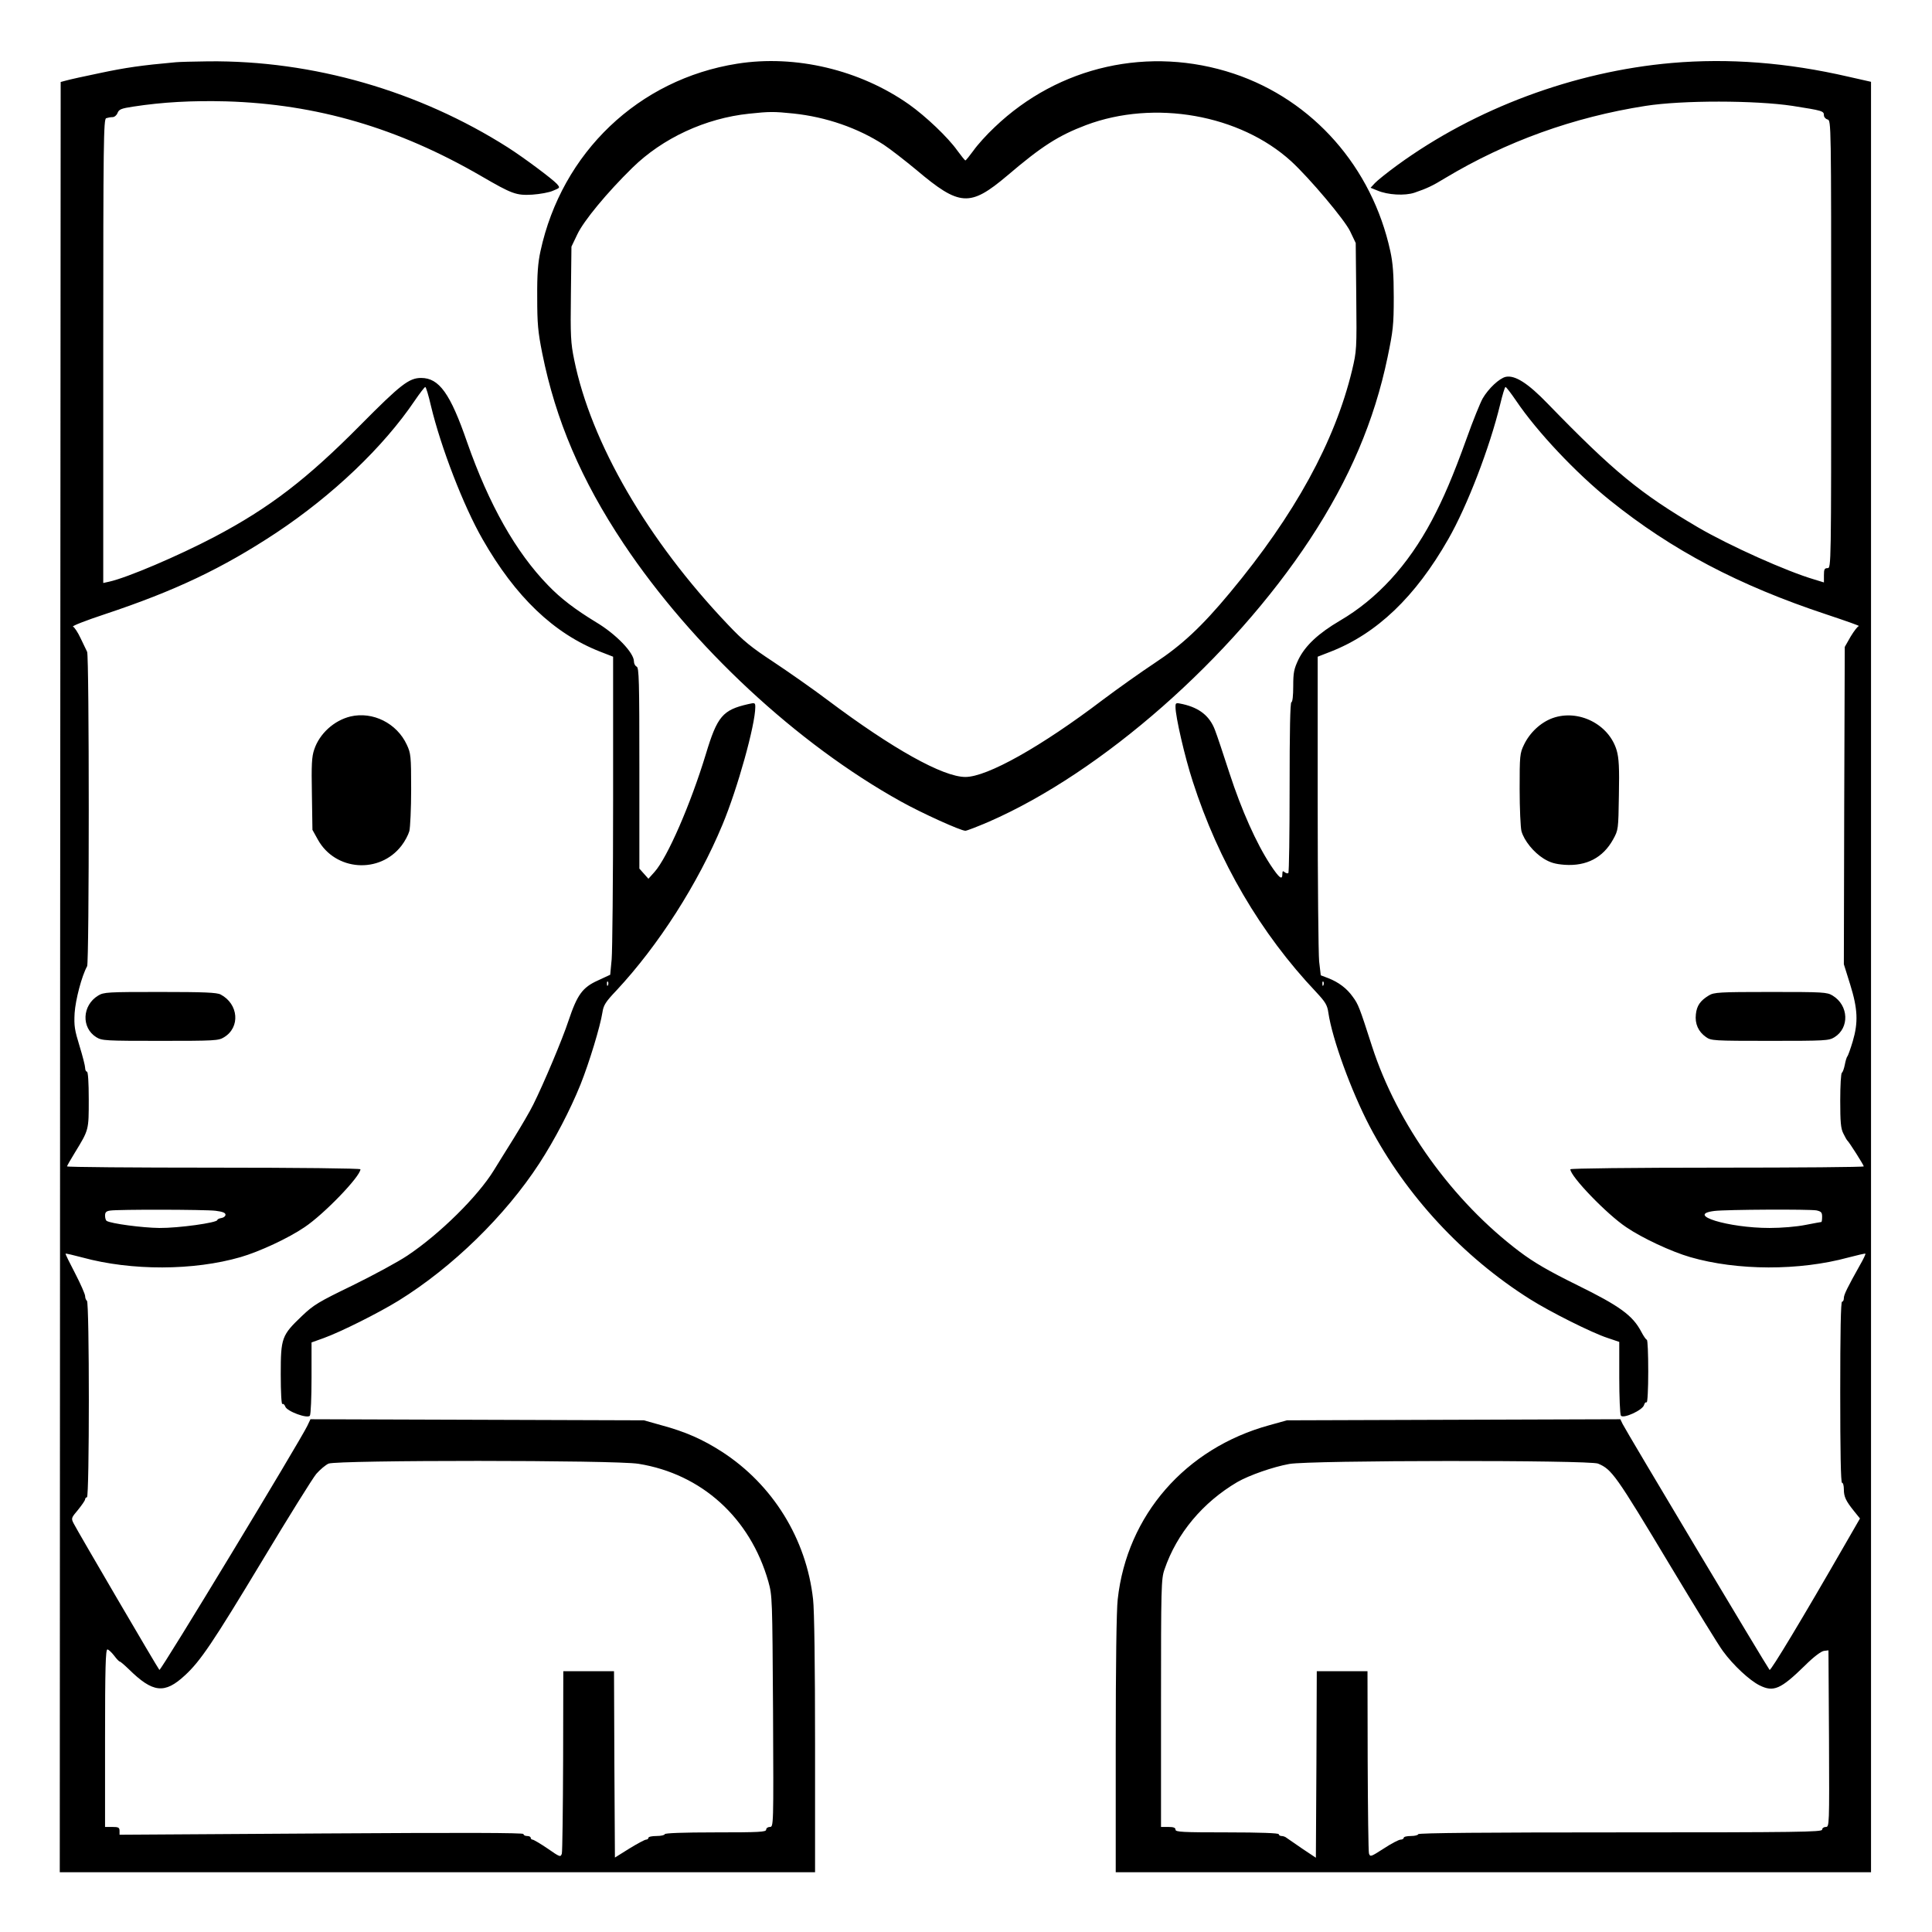 <?xml version="1.0" standalone="no"?>
<!DOCTYPE svg PUBLIC "-//W3C//DTD SVG 20010904//EN"
 "http://www.w3.org/TR/2001/REC-SVG-20010904/DTD/svg10.dtd">
<svg version="1.0" xmlns="http://www.w3.org/2000/svg"
 width="2048pt" height="2048pt" viewBox="0 0 2048 2048"
 preserveAspectRatio="xMidYMid meet">
<g transform="translate(0,2048) scale(0.192,-0.192)"
fill="#000000" stroke="none">
<path d="M970 10323 c-190 -17 -278 -30 -415 -59 -88 -18 -173 -37 -190 -42
l-30 -8 -3 -4942 -2 -4942 2085 0 2085 0 0 705 c0 435 -4 743 -11 802 -37 333
-222 633 -504 815 -104 67 -200 110 -334 146 l-96 27 -920 3 -921 3 -17 -36
c-42 -87 -810 -1356 -817 -1348 -9 9 -450 763 -473 808 -15 29 -14 31 24 76
21 26 39 52 39 58 0 6 5 11 10 11 14 0 14 1076 0 1085 -5 3 -10 15 -10 26 0
10 -25 67 -55 125 -31 59 -55 108 -53 109 2 2 44 -8 93 -21 271 -74 614 -73
873 2 104 30 265 105 353 165 108 72 309 281 309 320 0 5 -343 9 -810 9 -445
0 -810 3 -810 7 0 3 20 38 44 77 77 126 76 123 76 293 0 95 -4 153 -10 153 -5
0 -10 9 -10 21 0 11 -14 66 -31 121 -27 88 -31 111 -27 182 5 73 39 204 69
258 12 22 12 1712 0 1736 -4 9 -21 43 -36 75 -15 32 -34 61 -42 64 -8 3 71 34
174 68 391 130 651 254 948 450 313 208 592 474 765 730 28 41 54 75 58 75 4
0 18 -46 31 -103 55 -230 180 -554 285 -737 182 -319 394 -521 649 -621 l72
-28 0 -793 c0 -436 -4 -831 -8 -878 l-8 -85 -69 -32 c-84 -38 -113 -78 -161
-221 -33 -101 -138 -350 -195 -464 -18 -37 -67 -120 -107 -185 -41 -65 -90
-145 -110 -177 -89 -145 -299 -352 -477 -471 -52 -35 -189 -109 -303 -165
-188 -91 -215 -107 -280 -169 -112 -107 -117 -120 -117 -323 0 -101 4 -167 9
-163 5 3 12 -3 16 -14 8 -26 124 -69 136 -50 5 8 9 102 9 209 l0 195 67 24
c94 34 302 138 414 207 297 184 589 469 777 758 85 131 170 294 227 435 49
123 109 321 121 398 6 40 17 58 78 122 232 249 449 588 585 915 83 199 181
551 181 649 0 24 -2 25 -40 16 -140 -32 -170 -67 -233 -276 -85 -279 -212
-570 -283 -650 l-34 -38 -25 28 -25 28 0 555 c0 484 -2 555 -15 560 -8 4 -15
16 -15 29 0 48 -99 151 -210 217 -113 69 -193 129 -264 203 -178 183 -326 445
-447 790 -93 270 -155 355 -254 355 -67 0 -114 -37 -335 -260 -296 -299 -502
-457 -805 -617 -202 -106 -483 -226 -583 -248 l-32 -7 0 1280 c0 1158 2 1280
16 1286 9 3 24 6 35 6 11 0 23 10 28 23 8 20 20 25 86 35 163 25 324 34 515
29 498 -15 947 -146 1406 -412 172 -100 194 -108 283 -103 42 3 94 12 115 22
39 16 39 16 20 38 -25 27 -180 143 -269 200 -492 313 -1078 482 -1655 476 -80
-1 -161 -3 -180 -5z m2387 -5095 c-3 -8 -6 -5 -6 6 -1 11 2 17 5 13 3 -3 4
-12 1 -19z m-2167 -1246 c39 -5 55 -11 55 -22 0 -8 -10 -16 -22 -18 -13 -2
-23 -7 -23 -11 0 -15 -215 -45 -320 -44 -94 1 -267 24 -291 39 -5 3 -9 16 -9
29 0 18 6 25 28 28 44 7 522 6 582 -1z m2335 -1397 c349 -56 617 -299 717
-650 22 -79 22 -89 26 -718 3 -636 3 -637 -18 -637 -11 0 -20 -7 -20 -15 0
-13 -38 -15 -280 -15 -180 0 -280 -4 -280 -10 0 -5 -20 -10 -45 -10 -25 0 -45
-4 -45 -10 0 -5 -6 -10 -13 -10 -7 0 -48 -22 -92 -49 l-80 -50 -3 515 -2 514
-140 0 -140 0 -1 -492 c-1 -271 -4 -503 -7 -515 -7 -21 -10 -20 -79 28 -40 27
-77 49 -83 49 -5 0 -10 5 -10 10 0 6 -9 10 -20 10 -11 0 -20 5 -20 11 0 7
-324 8 -1115 3 l-1115 -7 0 21 c0 19 -6 22 -40 22 l-40 0 0 490 c0 385 3 490
13 490 6 0 23 -16 37 -34 14 -19 28 -33 31 -33 3 1 25 -18 50 -42 133 -131
198 -138 310 -34 86 79 155 182 428 635 143 238 277 453 297 477 21 24 52 50
68 57 48 20 1584 20 1711 -1z M4070 10315 c-544 -86 -968 -490 -1086 -1035
-14 -64 -19 -127 -18 -255 0 -146 4 -190 28 -310 74 -368 215 -699 449 -1050
378 -566 957 -1105 1532 -1424 115 -64 329 -161 355 -161 8 0 67 23 130 50
625 273 1340 902 1773 1560 218 332 355 654 428 1005 30 145 34 176 34 330 0
128 -5 191 -19 255 -101 464 -427 834 -864 980 -466 155 -967 43 -1321 -296
-43 -40 -95 -98 -116 -128 -22 -30 -42 -55 -45 -55 -3 0 -23 25 -45 55 -51 72
-173 188 -266 254 -271 191 -627 276 -949 225z m310 -275 c181 -19 357 -80
500 -173 35 -23 116 -86 180 -139 238 -201 295 -205 501 -31 190 162 282 221
435 279 378 142 850 58 1133 -200 103 -95 294 -322 325 -386 l31 -65 3 -297
c3 -290 2 -299 -23 -405 -95 -394 -316 -798 -674 -1228 -156 -188 -267 -291
-416 -389 -77 -51 -205 -142 -285 -202 -342 -260 -640 -427 -760 -427 -124 0
-403 156 -760 424 -85 64 -221 159 -301 212 -120 79 -165 115 -249 204 -445
467 -757 1005 -850 1464 -19 92 -21 131 -18 363 l3 261 32 67 c35 75 165 232
304 368 167 164 404 274 645 299 112 12 137 12 244 1z M9230 10319 c-538 -47
-1084 -250 -1515 -564 -55 -40 -111 -85 -124 -99 l-24 -26 37 -15 c58 -25 153
-30 206 -12 67 23 98 37 168 80 338 203 710 337 1107 399 204 32 607 31 812 0
165 -26 173 -28 173 -52 0 -10 9 -20 20 -23 20 -5 20 -14 20 -1241 0 -1229 0
-1236 -20 -1236 -17 0 -20 -7 -20 -39 l0 -40 -52 16 c-154 45 -470 187 -643
288 -320 188 -465 307 -830 683 -109 113 -181 159 -232 148 -35 -8 -95 -64
-127 -119 -13 -23 -54 -123 -89 -222 -75 -208 -128 -331 -192 -452 -132 -248
-302 -433 -507 -553 -119 -70 -191 -137 -229 -214 -25 -53 -29 -72 -29 -148 0
-52 -4 -88 -10 -88 -7 0 -10 -163 -10 -468 0 -258 -3 -472 -7 -475 -3 -4 -12
-2 -20 4 -10 9 -13 7 -13 -10 0 -36 -17 -23 -66 51 -78 119 -159 301 -225 503
-34 105 -70 213 -81 241 -29 77 -85 122 -177 143 -40 9 -41 8 -41 -16 0 -53
51 -275 95 -410 142 -442 375 -840 681 -1163 52 -56 62 -72 68 -115 22 -147
126 -431 227 -625 201 -383 516 -723 886 -956 109 -69 342 -186 428 -214 l65
-22 0 -196 c0 -108 4 -203 9 -211 12 -19 121 30 128 59 3 11 9 17 14 14 5 -3
9 71 9 170 0 97 -3 176 -8 176 -4 0 -18 20 -31 45 -47 89 -118 141 -352 256
-162 80 -239 125 -319 185 -371 280 -676 704 -815 1134 -70 218 -76 232 -106
273 -33 47 -79 81 -135 103 l-42 16 -9 77 c-4 42 -8 437 -8 879 l0 803 72 28
c255 100 467 302 649 621 105 183 229 507 286 742 13 54 26 98 30 98 4 0 30
-34 58 -75 116 -172 331 -400 519 -551 342 -275 710 -469 1196 -630 105 -35
185 -63 178 -64 -6 0 -26 -26 -45 -57 l-33 -58 -3 -876 -2 -876 35 -112 c42
-135 45 -209 14 -314 -12 -40 -25 -76 -29 -82 -5 -5 -11 -27 -15 -48 -4 -20
-11 -40 -16 -43 -5 -3 -9 -72 -9 -153 0 -118 3 -155 17 -182 9 -19 19 -36 22
-39 10 -8 91 -136 91 -143 0 -4 -364 -7 -810 -7 -467 0 -810 -4 -810 -9 0 -39
201 -248 309 -320 88 -60 249 -135 353 -165 259 -75 602 -76 873 -2 50 13 92
23 94 21 2 -2 -11 -30 -29 -61 -70 -125 -90 -165 -90 -184 0 -11 -4 -20 -10
-20 -7 0 -10 -173 -10 -500 0 -327 3 -500 10 -500 6 0 10 -16 10 -36 0 -41 11
-64 56 -120 l33 -41 -83 -144 c-235 -409 -410 -699 -416 -692 -12 13 -798
1328 -811 1357 l-13 27 -920 -3 -921 -3 -97 -27 c-463 -127 -786 -497 -837
-961 -7 -59 -11 -367 -11 -802 l0 -705 2085 0 2085 0 0 4943 0 4942 -124 28
c-342 79 -662 103 -976 76z m-1923 -5091 c-3 -8 -6 -5 -6 6 -1 11 2 17 5 13 3
-3 4 -12 1 -19z m2722 -1244 c26 -6 31 -11 31 -35 0 -16 -2 -29 -4 -29 -2 0
-41 -7 -87 -16 -49 -10 -133 -17 -199 -17 -229 0 -469 74 -304 94 68 8 524 10
563 3z m-1206 -1398 c76 -32 97 -61 397 -561 139 -231 270 -445 293 -475 57
-78 147 -161 201 -188 78 -39 117 -22 251 109 49 49 90 79 105 81 l25 3 3
-487 c2 -483 2 -488 -18 -488 -11 0 -20 -7 -20 -15 0 -13 -131 -15 -1115 -15
-737 0 -1115 -3 -1115 -10 0 -5 -18 -10 -40 -10 -22 0 -40 -4 -40 -10 0 -5 -8
-10 -17 -10 -10 0 -52 -22 -93 -49 -72 -46 -75 -48 -82 -27 -3 11 -6 243 -7
514 l-1 492 -140 0 -140 0 -2 -515 -3 -515 -75 50 c-41 28 -80 55 -87 60 -7 6
-19 10 -28 10 -8 0 -15 5 -15 10 0 6 -102 10 -285 10 -247 0 -285 2 -285 15 0
11 -11 15 -40 15 l-40 0 0 683 c0 641 1 687 19 738 68 200 212 371 402 483 66
38 198 84 287 100 113 21 1658 22 1705 2z M1935 6711 c-91 -22 -171 -95 -200
-182 -14 -40 -16 -84 -13 -246 l3 -198 30 -54 c96 -173 341 -191 462 -33 18
23 37 59 43 80 5 20 10 125 10 232 0 183 -2 198 -24 245 -55 119 -188 185
-311 156z M8572 6702 c-66 -24 -126 -80 -158 -147 -23 -47 -24 -61 -24 -245 0
-107 5 -212 10 -232 15 -53 67 -117 123 -152 36 -22 63 -30 116 -34 120 -8
211 39 267 140 29 53 29 54 32 245 3 151 0 204 -12 246 -42 145 -211 230 -354
179z M542 5170 c-89 -54 -94 -178 -10 -230 31 -19 50 -20 353 -20 300 0 322 1
352 20 91 55 80 184 -19 236 -21 11 -90 14 -335 14 -290 0 -310 -1 -341 -20z
M9435 5171 c-48 -29 -67 -57 -72 -104 -6 -52 13 -96 56 -126 28 -20 41 -21
353 -21 306 0 325 1 356 20 84 52 79 176 -10 230 -31 19 -51 20 -343 20 -284
0 -312 -2 -340 -19z"/>
</g>
</svg>
